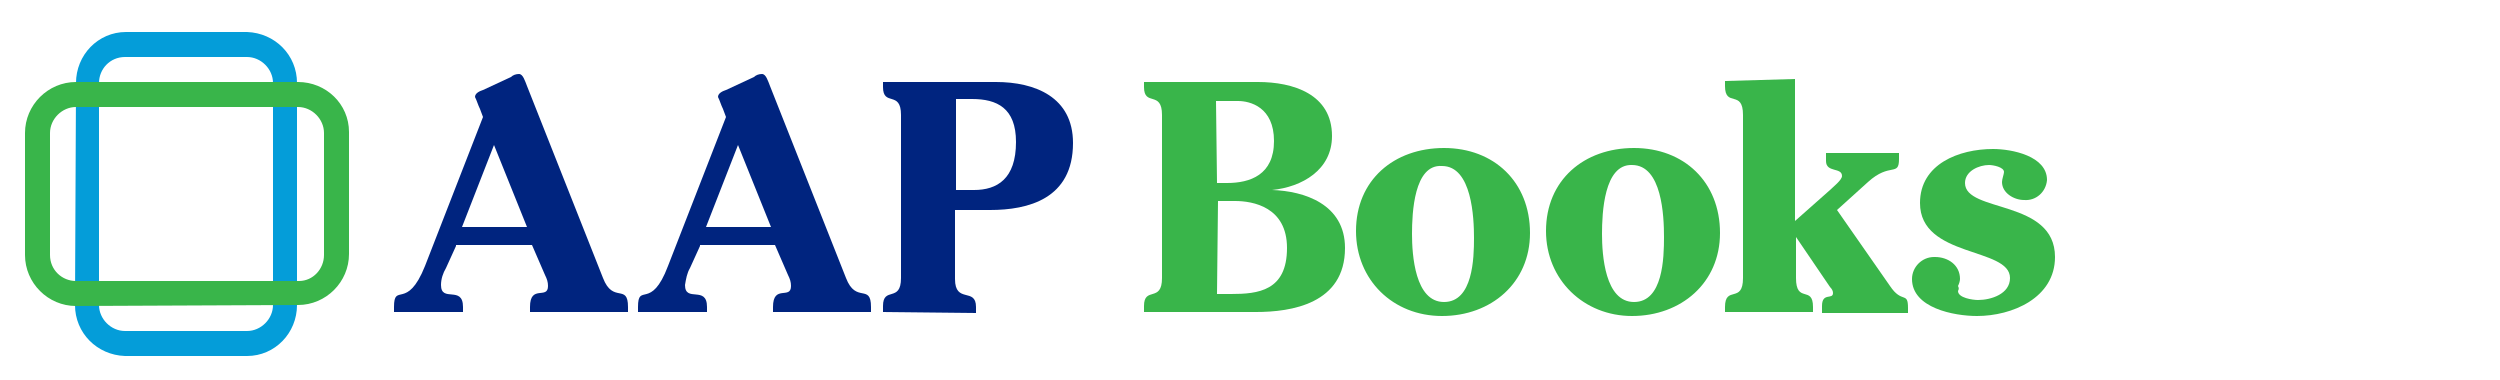 <?xml version="1.0" encoding="UTF-8"?>
<!-- Generator: Adobe Illustrator 25.2.0, SVG Export Plug-In . SVG Version: 6.00 Build 0)  -->
<svg version="1.1" id="Layer_1" xmlns="http://www.w3.org/2000/svg"  x="0px" y="0px" viewBox="0 0 250 38" style="enable-background:new 0 0 250 38;" xml:space="preserve">
<style type="text/css">
	.st0{fill:#00247F;}
	.st1{fill:#39B54A;}
	.st2{fill:#049DD9;}
</style>
<path class="st0" d="M45.6,24.6l-1,2.2c-0.3,0.5-0.5,1.1-0.5,1.7c0,1.8,2.2,0,2.2,2.2v0.5h-6.9v-0.5c0-2.5,1.3,0.4,3.1-4.1l5.8-14.9  l-0.3-0.8c-0.2-0.4-0.3-0.8-0.5-1.2c0-0.4,0.5-0.6,0.8-0.7l2.8-1.3c0.2-0.2,0.5-0.3,0.8-0.3c0.4,0,0.6,0.7,0.8,1.2l7.6,19.2  c1,2.6,2.5,0.5,2.5,2.9v0.5H53v-0.5c0-2.3,1.8-0.7,1.8-2.1c0-0.4-0.1-0.7-0.3-1.1l-1.3-3H45.6z M46.2,22.7h6.5l-3.3-8.2L46.2,22.7z"/>
<path class="st0" d="M70,24.6l-1,2.2c-0.3,0.5-0.4,1.1-0.5,1.7c0,1.8,2.2,0,2.2,2.2v0.5h-6.9v-0.5c0-2.5,1.3,0.4,3-4.1l5.8-14.9  l-0.3-0.8c-0.2-0.4-0.3-0.8-0.5-1.2c0-0.4,0.5-0.6,0.8-0.7l2.8-1.3c0.2-0.2,0.5-0.3,0.8-0.3c0.4,0,0.6,0.7,0.8,1.2l7.6,19.2  c1,2.6,2.5,0.5,2.5,2.9v0.5h-9.8v-0.5c0-2.3,1.8-0.7,1.8-2.1c0-0.4-0.1-0.7-0.3-1.1l-1.3-3H70z M70.6,22.7h6.5l-3.3-8.2L70.6,22.7z"/>
<path class="st0" d="M88.3,31.2v-0.6c0-2,1.8-0.3,1.8-2.8V11.5c0-2.5-1.8-0.8-1.8-2.8V8.2h11.3c3.9,0,7.7,1.5,7.7,6.1  c0,5.6-4.5,6.7-8.3,6.7h-3.5v6.9c0,2.5,2.1,0.8,2.1,2.8v0.6L88.3,31.2z M95.6,19h1.8c2.3,0,4.2-1.1,4.2-4.8c0-3.4-1.9-4.3-4.4-4.3  h-1.6V19z"/>
<path class="st1" d="M114.4,31.2v-0.6c0-2,1.8-0.3,1.8-2.8V11.5c0-2.5-1.8-0.8-1.8-2.8V8.2h11.4c3.5,0,7.4,1.2,7.4,5.4  c0,3.4-3,5.1-6,5.4V19c3.2,0.1,7.3,1.4,7.3,5.8c0,5.6-5.4,6.4-8.9,6.4L114.4,31.2z M121.7,18.3h1c2.3,0,4.7-0.8,4.7-4.2  s-2.4-4-3.6-4h-2.2L121.7,18.3z M121.7,29.4h1.4c2.7,0,5.6-0.3,5.6-4.6c0-4.1-3.4-4.7-5.2-4.7h-1.7L121.7,29.4z"/>
<path class="st1" d="M153,23.3c0,5-3.9,8.3-8.8,8.3s-8.6-3.6-8.6-8.5c0-5.1,3.8-8.3,8.8-8.3C149.4,14.8,153,18.2,153,23.3z   M141.2,23.4c0,2.1,0.3,6.8,3.2,6.8c2.9,0,3-4.4,3-6.4s-0.2-7.2-3.2-7.2C141.4,16.4,141.2,21.3,141.2,23.4L141.2,23.4z"/>
<path class="st1" d="M172,23.3c0,5-3.9,8.3-8.8,8.3c-4.8,0-8.6-3.6-8.6-8.5c0-5.1,3.8-8.3,8.8-8.3C168.4,14.8,172,18.2,172,23.3z   M160.2,23.4c0,2.1,0.3,6.8,3.2,6.8c2.9,0,3-4.4,3-6.5s-0.2-7.2-3.2-7.2C160.4,16.4,160.2,21.3,160.2,23.4L160.2,23.4z"/>
<path class="st1" d="M179.6,23.7v4.1c0,2.6,1.7,0.7,1.7,2.9v0.5h-8.8v-0.5c0-2.2,1.8-0.3,1.8-2.9V11.5c0-2.6-1.8-0.7-1.8-2.9V8.1  l7-0.2v14.2L183,19c0.3-0.3,1.2-1,1.2-1.4c0-0.9-1.6-0.3-1.6-1.5v-0.8h7.3v0.6c0,1.8-0.9,0.3-3.1,2.3l-3.1,2.8l5.3,7.6  c1.2,1.8,1.8,0.5,1.8,2.2v0.5h-8.6v-0.7c0-1.4,1.1-0.6,1.1-1.3c0-0.2-0.1-0.4-0.3-0.6L179.6,23.7z"/>
<path class="st1" d="M195.8,29.1c0,0.7,1.5,0.9,2,0.9c1.3,0,3.2-0.6,3.2-2.2c0-3.1-9-2-9-7.5c0-3.9,3.9-5.4,7.3-5.4  c1.9,0,5.4,0.7,5.4,3.1c-0.1,1.2-1.1,2.1-2.3,2c-1,0-2.2-0.7-2.2-1.8c0-0.3,0.2-0.8,0.2-1c0-0.5-1.1-0.7-1.5-0.7  c-1,0-2.4,0.6-2.4,1.8c0,3,9,1.6,9,7.4c0,4.1-4.3,5.9-7.8,5.9c-2.3,0-6.5-0.8-6.5-3.7c0-1.2,1-2.2,2.2-2.2c0,0,0.1,0,0.1,0  c1.3,0,2.5,0.8,2.5,2.2c0,0.2-0.1,0.5-0.2,0.7C195.9,28.8,195.9,28.9,195.8,29.1z"/>
<path class="st2" d="M7.5,30.5c0,2.8,2.2,5,5,5.1h12.2c2.8,0,5-2.3,5-5.1V8.3c0-2.8-2.2-5-5-5.1H12.6c-2.8,0-5,2.3-5,5.1L7.5,30.5z   M27.3,30.5c0,1.4-1.2,2.6-2.6,2.6H12.5c-1.4,0-2.6-1.2-2.6-2.6V8.3c0-1.4,1.1-2.6,2.6-2.6h12.2c1.4,0,2.6,1.2,2.6,2.6V30.5z"/>
<path class="st1" d="M29.8,30.5c2.8,0,5.1-2.3,5.1-5.1l0,0V13.2c0-2.8-2.3-5-5.1-5H7.6c-2.8,0-5.1,2.3-5.1,5.1v12.2  c0,2.8,2.3,5.1,5.1,5.1L29.8,30.5z M29.8,10.7c1.4,0,2.6,1.2,2.6,2.6v12.2c0,1.4-1.1,2.6-2.5,2.6H7.6C6.2,28.1,5,27,5,25.5  c0,0,0,0,0,0V13.3c0-1.4,1.2-2.6,2.6-2.6H29.8z"/>
</svg>